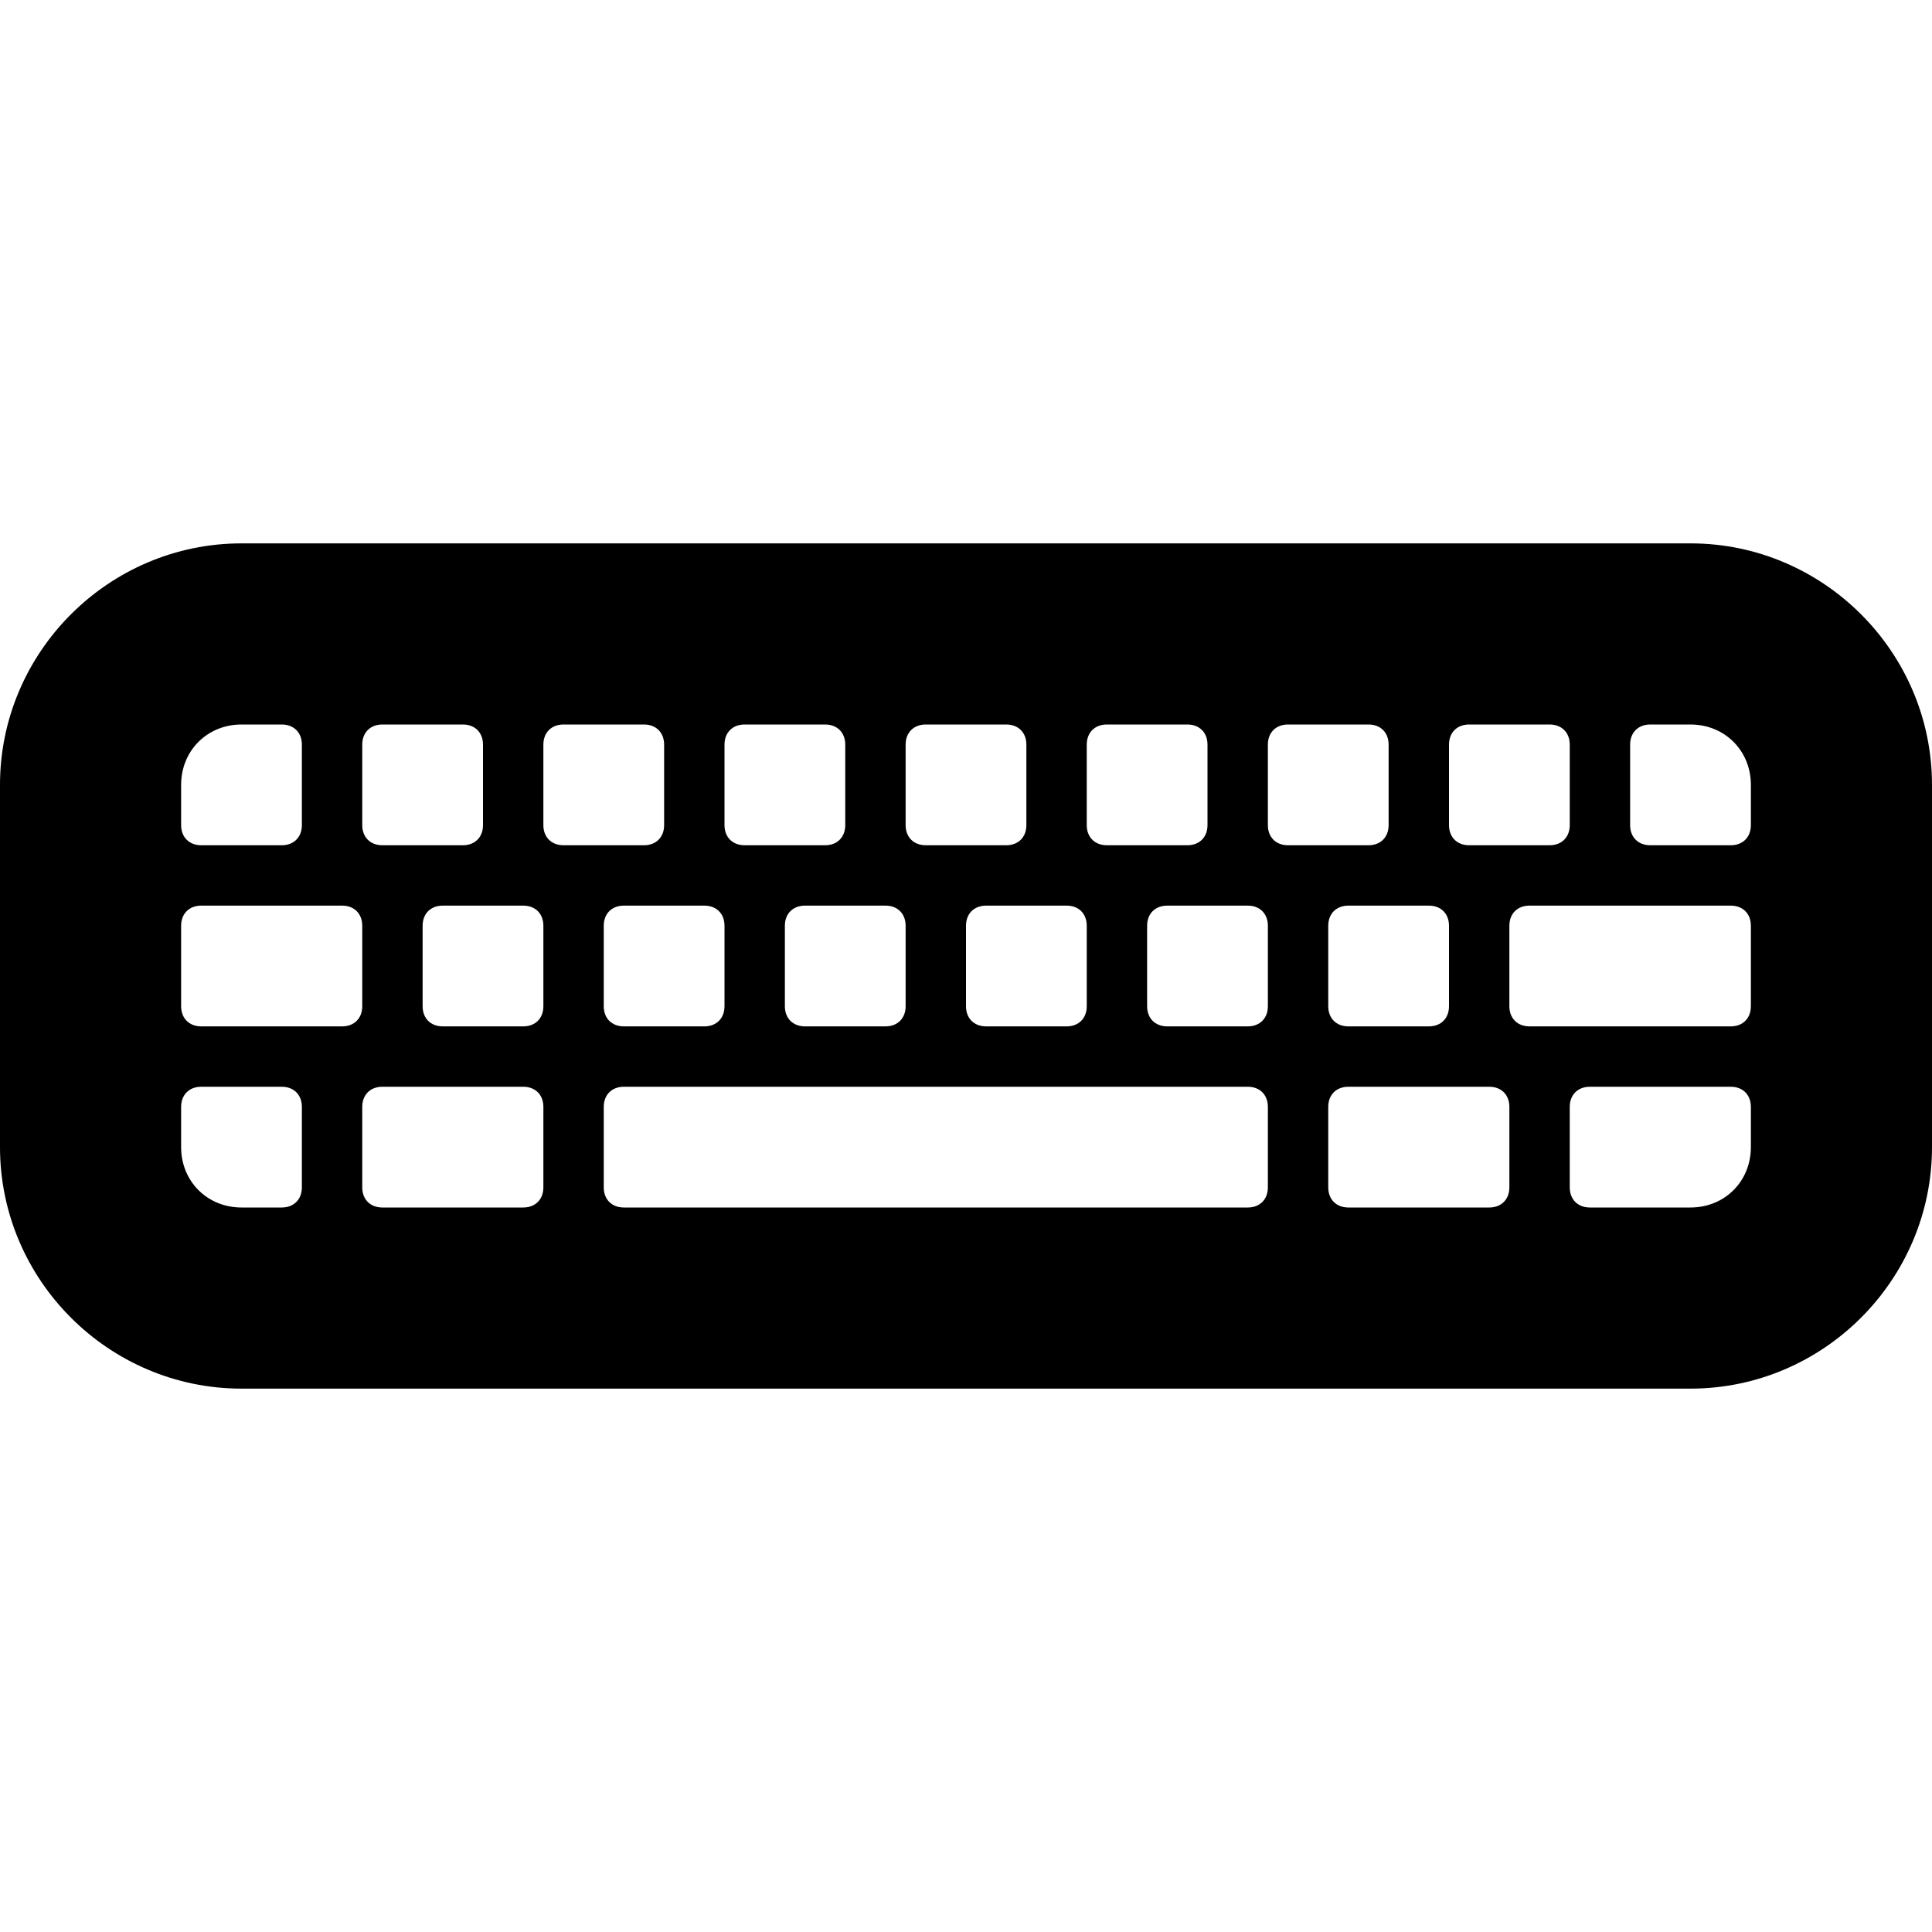 <?xml version="1.0" encoding="utf-8"?>
<svg version="1.2" viewBox="0 0 96 96" xmlns="http://www.w3.org/2000/svg">
  <!-- Gust Symbols by Curbai - https://curbaicode.github.io/ License - https://curbaicode.github.io/gust-symbols/license/ (Symbols: CC BY SA 4.0, Fonts: SIL OFL 1.1, Code: GNU AGPLv3) Copyright Curbai -->
  <path d="M 0 39 C 0 32.4 5.4 27 12 27 L 84 27 C 90.6 27 96 32.4 96 39 L 96 57 C 96 63.6 90.6 69 84 69 L 12 69 C 5.4 69 0 63.6 0 57 Z M 18 59 C 18 59.6 18.4 60 19 60 L 26 60 C 26.6 60 27 59.6 27 59 L 27 55 C 27 54.4 26.6 54 26 54 L 19 54 C 18.4 54 18 54.4 18 55 Z M 9 57 C 9 58.7 10.3 60 12 60 L 14 60 C 14.6 60 15 59.6 15 59 L 15 55 C 15 54.4 14.6 54 14 54 L 10 54 C 9.4 54 9 54.4 9 55 Z M 21 50 C 21 50.6 21.4 51 22 51 L 26 51 C 26.6 51 27 50.6 27 50 L 27 46 C 27 45.4 26.6 45 26 45 L 22 45 C 21.4 45 21 45.4 21 46 Z M 9 50 C 9 50.6 9.4 51 10 51 L 17 51 C 17.6 51 18 50.6 18 50 L 18 46 C 18 45.4 17.6 45 17 45 L 10 45 C 9.4 45 9 45.4 9 46 Z M 18 41 C 18 41.6 18.4 42 19 42 L 23 42 C 23.6 42 24 41.6 24 41 L 24 37 C 24 36.4 23.6 36 23 36 L 19 36 C 18.4 36 18 36.4 18 37 Z M 9 41 C 9 41.6 9.4 42 10 42 L 14 42 C 14.6 42 15 41.6 15 41 L 15 37 C 15 36.4 14.6 36 14 36 L 12 36 C 10.3 36 9 37.3 9 39 Z M 81 41 C 81 41.6 81.4 42 82 42 L 86 42 C 86.6 42 87 41.6 87 41 L 87 39 C 87 37.3 85.7 36 84 36 L 82 36 C 81.4 36 81 36.4 81 37 Z M 72 41 C 72 41.6 72.4 42 73 42 L 77 42 C 77.6 42 78 41.6 78 41 L 78 37 C 78 36.4 77.6 36 77 36 L 73 36 C 72.4 36 72 36.4 72 37 Z M 63 41 C 63 41.6 63.4 42 64 42 L 68 42 C 68.6 42 69 41.6 69 41 L 69 37 C 69 36.4 68.6 36 68 36 L 64 36 C 63.4 36 63 36.4 63 37 Z M 78 59 C 78 59.6 78.4 60 79 60 L 84 60 C 85.7 60 87 58.7 87 57 L 87 55 C 87 54.4 86.6 54 86 54 L 79 54 C 78.4 54 78 54.4 78 55 Z M 66 59 C 66 59.6 66.4 60 67 60 L 74 60 C 74.6 60 75 59.6 75 59 L 75 55 C 75 54.4 74.6 54 74 54 L 67 54 C 66.4 54 66 54.4 66 55 Z M 75 50 C 75 50.6 75.4 51 76 51 L 86 51 C 86.6 51 87 50.6 87 50 L 87 46 C 87 45.4 86.6 45 86 45 L 76 45 C 75.4 45 75 45.4 75 46 Z M 66 50 C 66 50.6 66.4 51 67 51 L 71 51 C 71.6 51 72 50.6 72 50 L 72 46 C 72 45.4 71.6 45 71 45 L 67 45 C 66.4 45 66 45.4 66 46 Z M 45 41 C 45 41.6 45.4 42 46 42 L 50 42 C 50.6 42 51 41.6 51 41 L 51 37 C 51 36.4 50.6 36 50 36 L 46 36 C 45.4 36 45 36.4 45 37 Z M 54 41 C 54 41.6 54.4 42 55 42 L 59 42 C 59.6 42 60 41.6 60 41 L 60 37 C 60 36.4 59.6 36 59 36 L 55 36 C 54.4 36 54 36.4 54 37 Z M 57 50 C 57 50.6 57.4 51 58 51 L 62 51 C 62.6 51 63 50.6 63 50 L 63 46 C 63 45.4 62.6 45 62 45 L 58 45 C 57.4 45 57 45.4 57 46 Z M 48 50 C 48 50.6 48.4 51 49 51 L 53 51 C 53.6 51 54 50.6 54 50 L 54 46 C 54 45.4 53.6 45 53 45 L 49 45 C 48.4 45 48 45.4 48 46 Z M 39 50 C 39 50.6 39.4 51 40 51 L 44 51 C 44.6 51 45 50.6 45 50 L 45 46 C 45 45.4 44.6 45 44 45 L 40 45 C 39.4 45 39 45.4 39 46 Z M 36 41 C 36 41.6 36.4 42 37 42 L 41 42 C 41.6 42 42 41.6 42 41 L 42 37 C 42 36.4 41.6 36 41 36 L 37 36 C 36.4 36 36 36.4 36 37 Z M 27 41 C 27 41.6 27.4 42 28 42 L 32 42 C 32.6 42 33 41.6 33 41 L 33 37 C 33 36.4 32.6 36 32 36 L 28 36 C 27.4 36 27 36.4 27 37 Z M 30 59 C 30 59.6 30.4 60 31 60 L 62 60 C 62.6 60 63 59.6 63 59 L 63 55 C 63 54.4 62.6 54 62 54 L 31 54 C 30.4 54 30 54.4 30 55 Z M 30 50 C 30 50.6 30.4 51 31 51 L 35 51 C 35.6 51 36 50.6 36 50 L 36 46 C 36 45.4 35.6 45 35 45 L 31 45 C 30.4 45 30 45.4 30 46 Z"/>
</svg>
